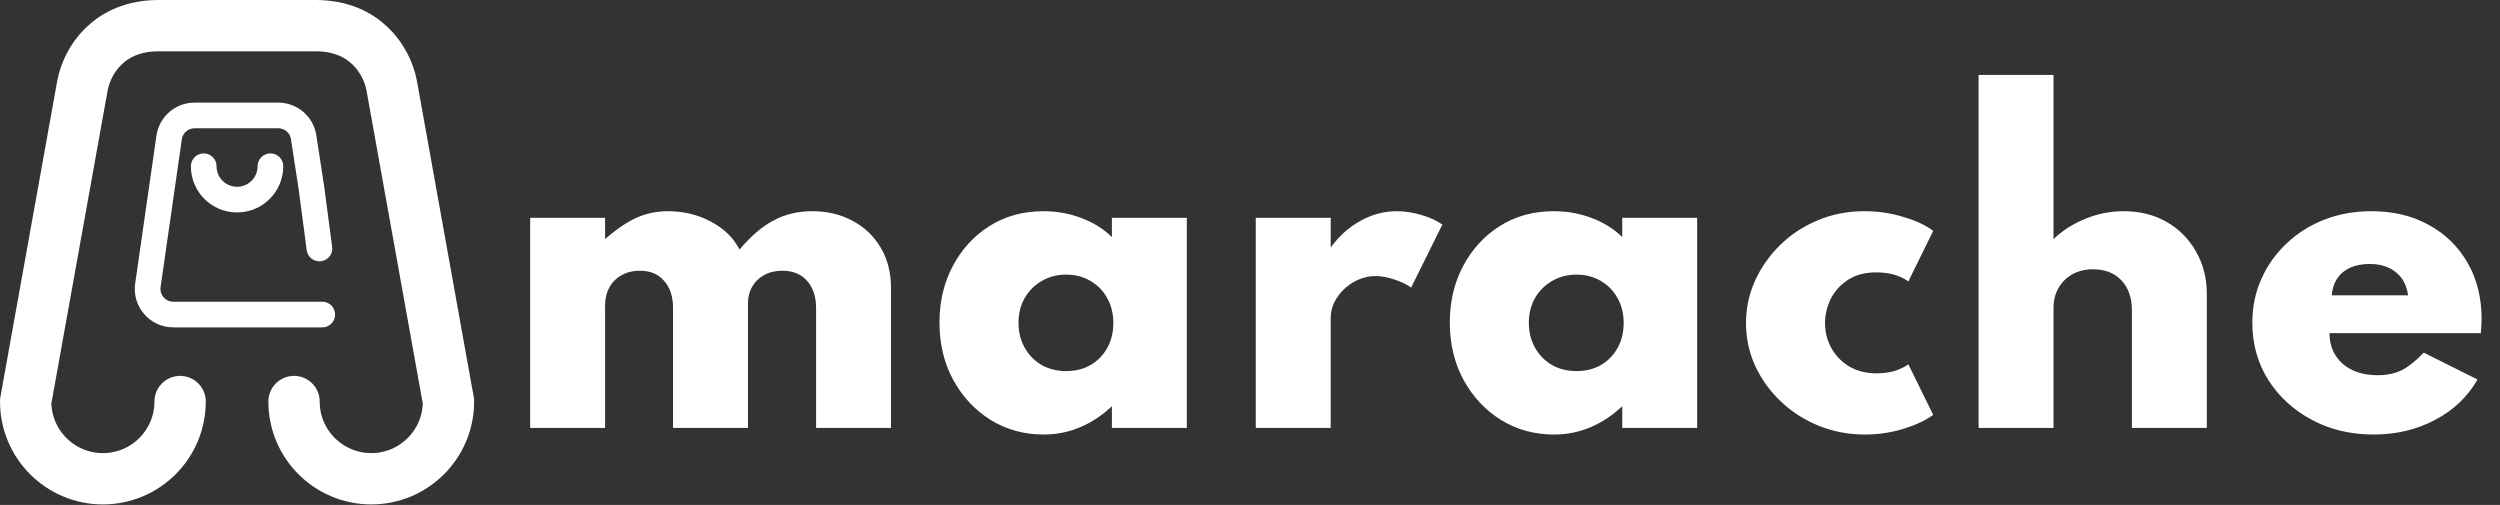 <svg width="2436" height="492" viewBox="0 0 2436 492" fill="none" xmlns="http://www.w3.org/2000/svg">
<rect x="0" y="0" width="2436" height="492" fill="#333333" stroke="none"/>
<path d="M175.5 391.25C175.5 432.809 141.809 466.5 100.25 466.5C58.691 466.5 25 432.809 25 391.25L80.463 82.715C85.129 59.334 105.655 25 154.495 25C154.495 25 154.495 25 154.495 25C154.495 25 283.663 25 307.505 25C356.345 25 376.871 59.334 381.537 82.715L437 391.25C437 432.809 403.309 466.5 361.75 466.5C320.191 466.5 286.5 432.809 286.5 391.25" stroke="white" stroke-width="50" stroke-linecap="round"/>
<path d="M311.25 242.097L303.373 182.553L295.866 133.703C293.992 121.505 283.497 112.5 271.157 112.5H189.555C177.122 112.5 166.578 121.636 164.809 133.942L144.106 277.942C141.939 293.01 153.629 306.5 168.851 306.5H314" stroke="white" stroke-width="25" stroke-linecap="round"/>
<path d="M263.5 162C263.5 179.949 248.949 194.5 231 194.5C213.051 194.5 198.5 179.949 198.5 162" stroke="white" stroke-width="25" stroke-linecap="round"/>
<path d="M516.6 417V212.2H589.6V233C600.533 223.4 610.733 216.467 620.2 212.2C629.667 207.933 639.867 205.8 650.8 205.8C666.133 205.8 680.133 209.2 692.8 216C705.6 222.8 714.867 231.867 720.6 243.2C731.267 230.4 742.2 221 753.4 215C764.733 208.867 777.333 205.8 791.2 205.8C806.133 205.8 819.333 208.933 830.8 215.2C842.4 221.333 851.533 230.067 858.2 241.4C864.867 252.6 868.2 265.667 868.2 280.6V417H795.2V300.4C795.2 289.067 792.267 280.133 786.4 273.6C780.533 267.067 772.533 263.8 762.4 263.8C755.6 263.8 749.667 265.2 744.6 268C739.667 270.667 735.8 274.4 733 279.2C730.2 284 728.8 289.533 728.8 295.8V417H655.8V299.8C655.8 289 652.933 280.333 647.2 273.8C641.6 267.133 633.667 263.8 623.4 263.8C616.6 263.8 610.667 265.267 605.6 268.2C600.533 271 596.6 274.933 593.8 280C591 285.067 589.6 290.933 589.6 297.6V417H516.6ZM1016.83 423.4C998.034 423.4 980.968 418.733 965.634 409.4C950.301 399.933 938.101 387 929.034 370.6C919.968 354.067 915.434 335.267 915.434 314.2C915.434 293.8 919.768 275.467 928.434 259.2C937.101 242.8 949.034 229.8 964.234 220.2C979.434 210.6 996.968 205.8 1016.83 205.8C1029.77 205.8 1042.03 208 1053.63 212.4C1065.37 216.8 1075.3 223 1083.43 231V212.2H1156.43V417H1083.43V395.8C1073.83 404.867 1063.43 411.733 1052.23 416.4C1041.17 421.067 1029.37 423.4 1016.83 423.4ZM1038.83 361.6C1047.9 361.6 1055.9 359.6 1062.83 355.6C1069.77 351.467 1075.17 345.867 1079.03 338.8C1082.9 331.733 1084.83 323.667 1084.83 314.6C1084.83 305.533 1082.83 297.467 1078.83 290.4C1074.97 283.333 1069.57 277.8 1062.63 273.8C1055.7 269.667 1047.77 267.6 1038.83 267.6C1030.03 267.6 1022.1 269.667 1015.03 273.8C1008.1 277.8 1002.57 283.333 998.434 290.4C994.434 297.467 992.434 305.533 992.434 314.6C992.434 323.533 994.434 331.6 998.434 338.8C1002.43 345.867 1007.9 351.467 1014.83 355.6C1021.9 359.6 1029.9 361.6 1038.83 361.6ZM1223.63 417V212.2H1296.63V241.2C1304.76 230 1314.43 221.333 1325.63 215.2C1336.83 208.933 1348.63 205.8 1361.03 205.8C1368.63 205.8 1376.56 207 1384.83 209.4C1393.1 211.8 1399.96 214.933 1405.43 218.8L1375.03 280.2C1370.23 276.867 1364.63 274.2 1358.23 272.2C1351.83 270.067 1345.9 269 1340.43 269C1332.96 269 1325.83 270.933 1319.03 274.8C1312.36 278.667 1306.96 283.733 1302.83 290C1298.7 296.133 1296.63 302.8 1296.63 310V417H1223.63ZM1514.1 423.4C1495.3 423.4 1478.23 418.733 1462.9 409.4C1447.57 399.933 1435.37 387 1426.3 370.6C1417.23 354.067 1412.7 335.267 1412.7 314.2C1412.7 293.8 1417.03 275.467 1425.7 259.2C1434.37 242.8 1446.3 229.8 1461.5 220.2C1476.7 210.6 1494.23 205.8 1514.1 205.8C1527.03 205.8 1539.3 208 1550.9 212.4C1562.63 216.8 1572.57 223 1580.7 231V212.2H1653.7V417H1580.7V395.8C1571.1 404.867 1560.7 411.733 1549.5 416.4C1538.43 421.067 1526.63 423.4 1514.1 423.4ZM1536.1 361.6C1545.17 361.6 1553.17 359.6 1560.1 355.6C1567.03 351.467 1572.43 345.867 1576.3 338.8C1580.17 331.733 1582.1 323.667 1582.1 314.6C1582.1 305.533 1580.1 297.467 1576.1 290.4C1572.23 283.333 1566.83 277.8 1559.9 273.8C1552.97 269.667 1545.03 267.6 1536.1 267.6C1527.3 267.6 1519.37 269.667 1512.3 273.8C1505.37 277.8 1499.83 283.333 1495.7 290.4C1491.7 297.467 1489.7 305.533 1489.7 314.6C1489.7 323.533 1491.7 331.6 1495.7 338.8C1499.7 345.867 1505.17 351.467 1512.1 355.6C1519.17 359.6 1527.17 361.6 1536.1 361.6ZM1817.1 423.4C1801.36 423.4 1786.5 420.6 1772.5 415C1758.63 409.4 1746.36 401.6 1735.7 391.6C1725.03 381.6 1716.63 370.067 1710.5 357C1704.36 343.8 1701.3 329.733 1701.3 314.8C1701.3 300.533 1704.16 286.933 1709.9 274C1715.76 260.933 1723.9 249.267 1734.3 239C1744.7 228.733 1756.9 220.667 1770.9 214.8C1784.9 208.8 1800.16 205.8 1816.7 205.8C1829.9 205.8 1842.56 207.667 1854.7 211.4C1866.96 215 1876.63 219.533 1883.7 225L1859.5 274.2C1851.23 268.333 1840.83 265.4 1828.3 265.4C1817.23 265.4 1807.96 267.867 1800.5 272.8C1793.03 277.733 1787.43 284 1783.7 291.6C1780.1 299.2 1778.3 306.867 1778.3 314.6C1778.3 323.533 1780.36 331.733 1784.5 339.2C1788.63 346.667 1794.5 352.667 1802.1 357.2C1809.7 361.6 1818.56 363.8 1828.7 363.8C1835.1 363.8 1840.96 363 1846.3 361.4C1851.63 359.667 1856.03 357.533 1859.5 355L1883.7 404.2C1876.5 409.533 1866.9 414.067 1854.9 417.8C1842.9 421.533 1830.3 423.4 1817.1 423.4ZM1927.93 417V73H2000.93V233C2009.73 224.6 2020.06 218 2031.93 213.2C2043.79 208.267 2056.26 205.8 2069.33 205.8C2085.06 205.8 2098.99 209.267 2111.13 216.2C2123.26 223.133 2132.79 232.733 2139.73 245C2146.79 257.133 2150.33 271.067 2150.33 286.8V417H2077.33V302.4C2077.33 290.133 2073.93 280.4 2067.13 273.2C2060.33 266 2051.13 262.4 2039.53 262.4C2031.66 262.4 2024.86 264.067 2019.13 267.4C2013.39 270.6 2008.93 275.067 2005.73 280.8C2002.53 286.4 2000.93 292.867 2000.93 300.2V417H1927.93ZM2312.88 423.4C2290.48 423.4 2270.34 418.6 2252.48 409C2234.61 399.4 2220.48 386.4 2210.08 370C2199.81 353.6 2194.68 335.067 2194.68 314.4C2194.68 299.067 2197.61 284.867 2203.48 271.8C2209.34 258.6 2217.54 247.067 2228.08 237.2C2238.61 227.2 2250.88 219.467 2264.88 214C2279.01 208.533 2294.28 205.8 2310.68 205.8C2332.01 205.8 2350.68 210.267 2366.68 219.2C2382.81 228 2395.41 240.333 2404.48 256.2C2413.54 271.933 2418.08 290.2 2418.08 311C2418.08 312.733 2418.01 314.333 2417.88 315.8C2417.88 317.267 2417.68 320.2 2417.28 324.6H2269.88C2269.88 332.867 2271.81 340.067 2275.68 346.2C2279.54 352.333 2285.01 357.133 2292.08 360.6C2299.14 363.933 2307.48 365.6 2317.08 365.6C2326.01 365.6 2333.81 363.933 2340.48 360.6C2347.14 357.133 2354.21 351.467 2361.68 343.6L2414.08 369.8C2404.48 386.6 2390.68 399.733 2372.68 409.2C2354.81 418.667 2334.88 423.4 2312.88 423.4ZM2272.08 287.8H2346.48C2345.54 281.133 2343.41 275.533 2340.08 271C2336.74 266.467 2332.48 263.067 2327.28 260.8C2322.08 258.4 2316.01 257.2 2309.08 257.2C2301.88 257.2 2295.54 258.4 2290.07 260.8C2284.74 263.2 2280.54 266.667 2277.48 271.2C2274.41 275.733 2272.61 281.267 2272.08 287.8Z" fill="white"/>
</svg>
